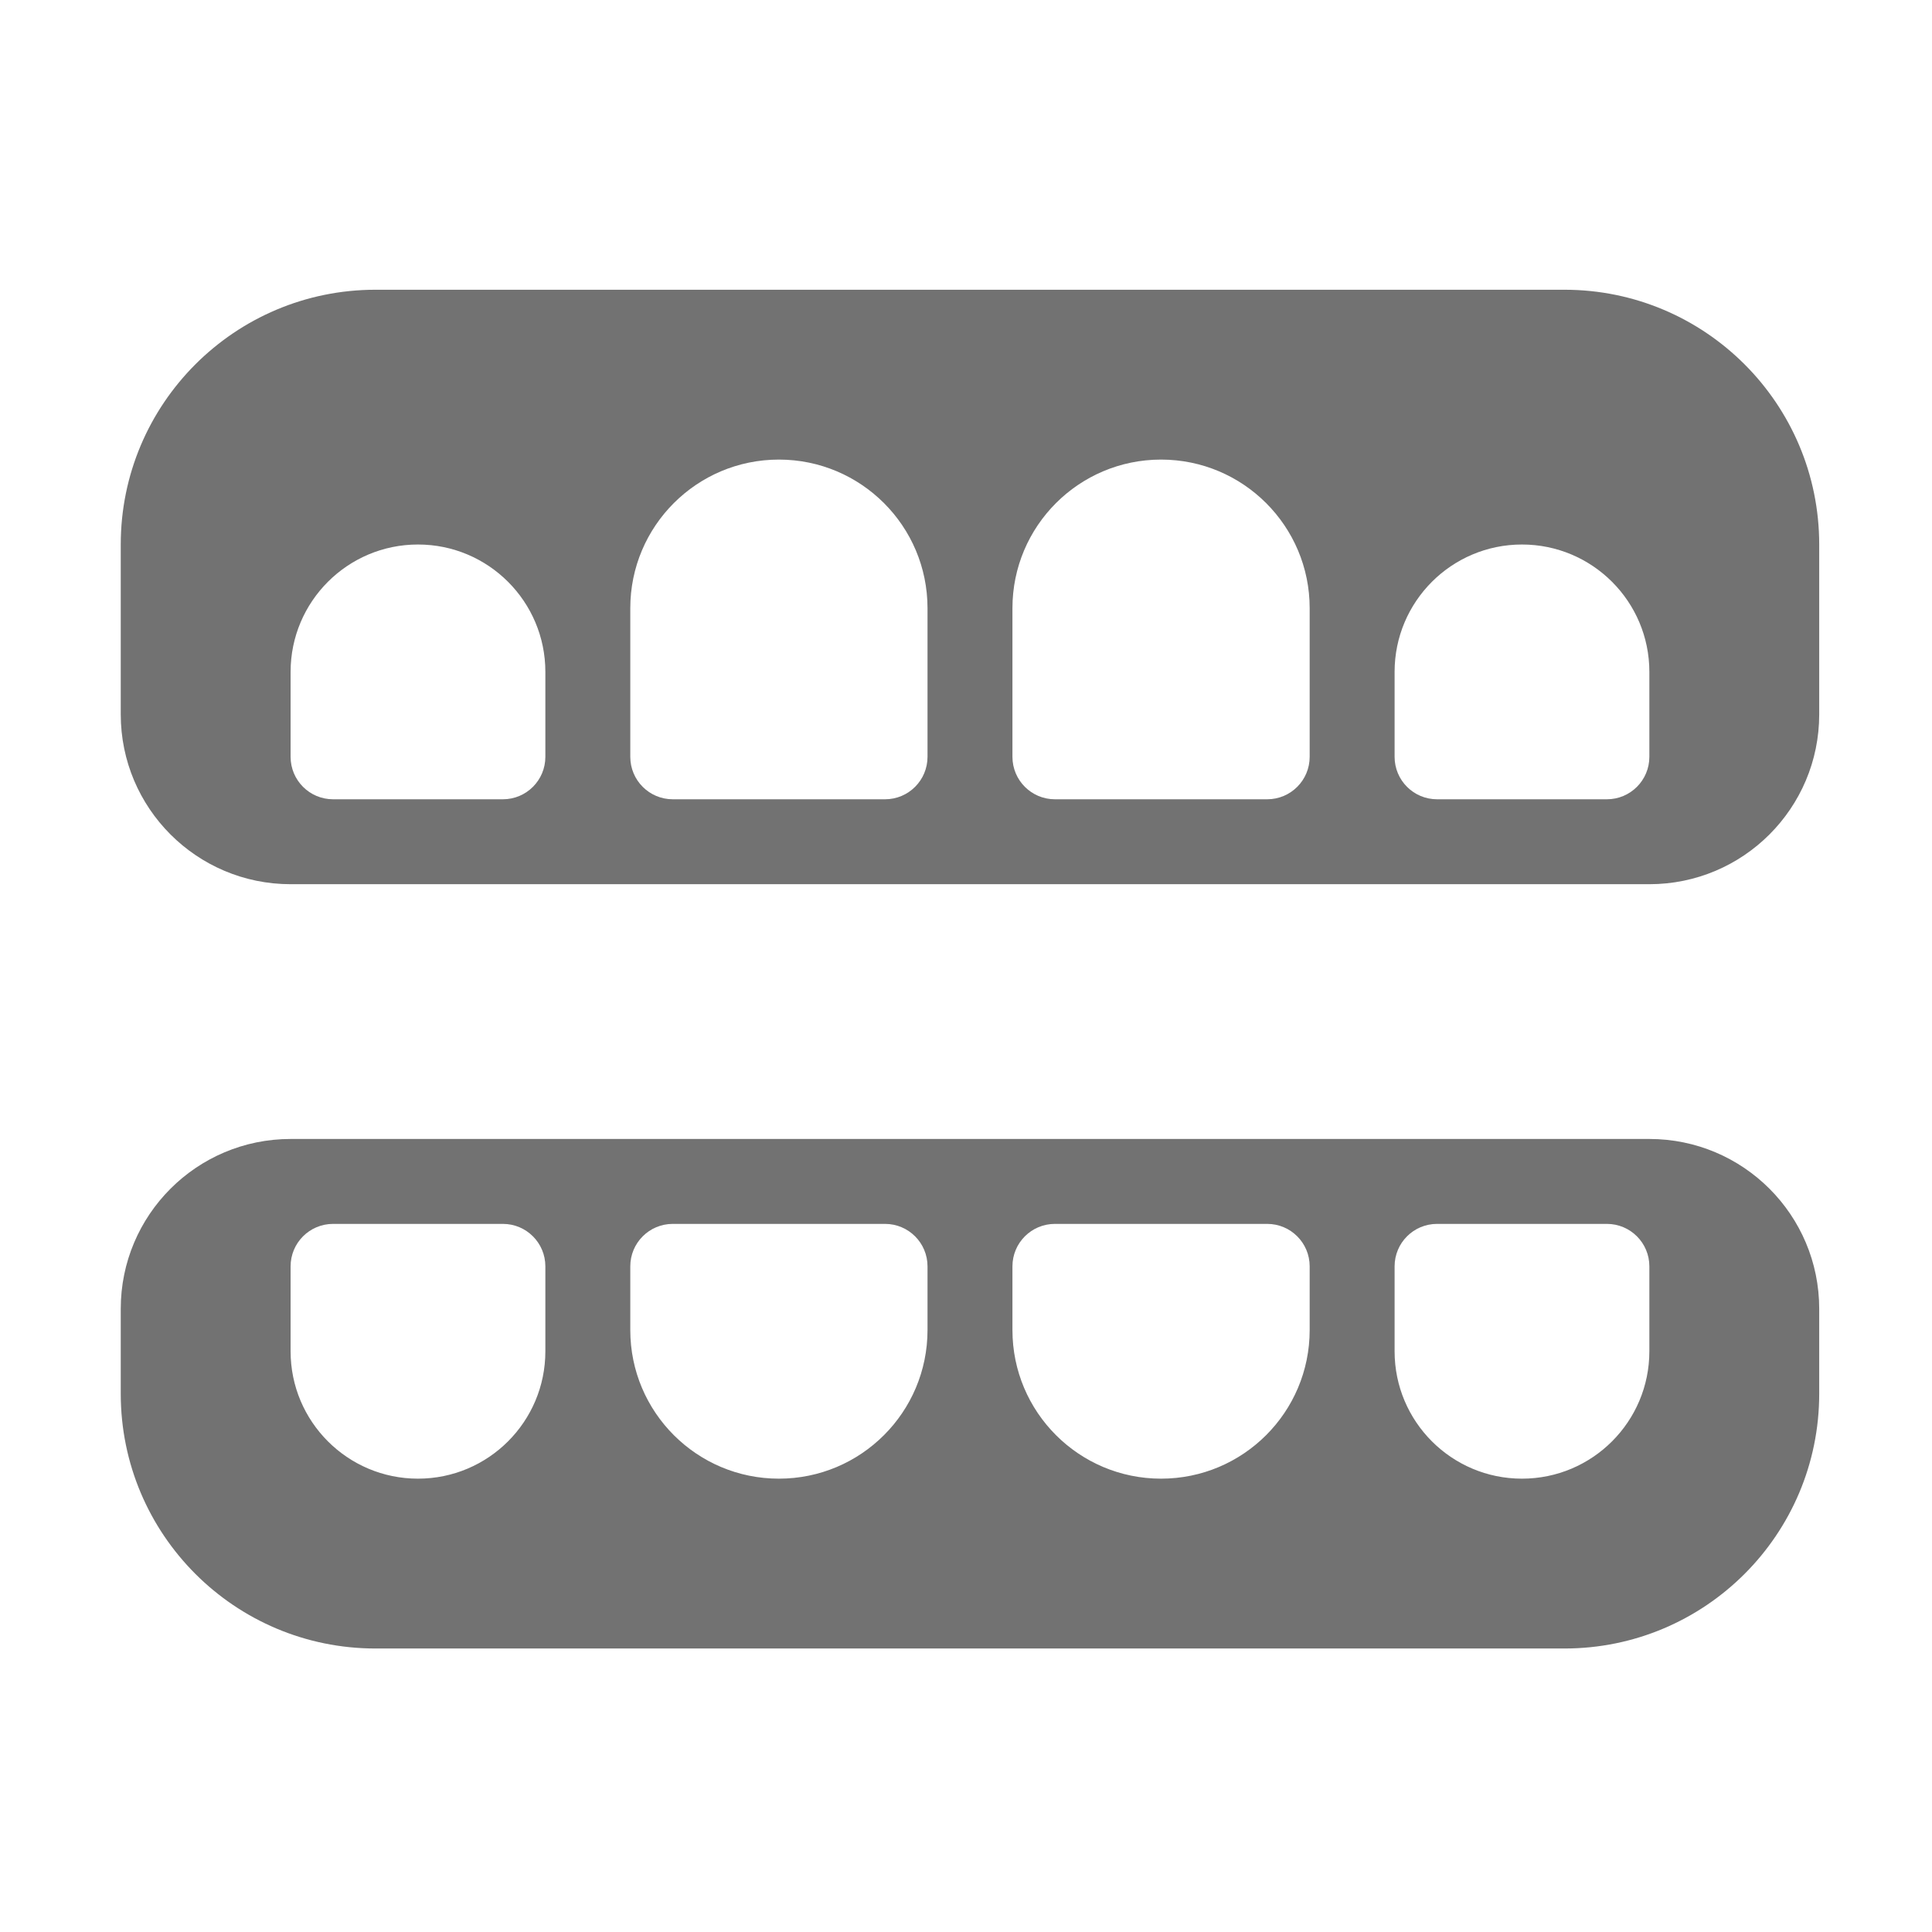 ﻿<?xml version='1.0' encoding='UTF-8'?>
<svg viewBox="-2 -4.799 32 32" xmlns="http://www.w3.org/2000/svg">
  <g transform="matrix(0.999, 0, 0, 0.999, 0, 0)">
    <g transform="matrix(0.044, 0, 0, 0.044, 0, 0)">
      <path d="M544, 0L96, 0C42.98, 0 0, 42.98 0, 96L0, 160C0, 195.35 28.66, 224 64, 224L576, 224C611.34, 224 640, 195.35 640, 160L640, 96C640, 42.98 597.02, 0 544, 0zM160, 176C160, 184.84 152.84, 192 144, 192L80, 192C71.16, 192 64, 184.84 64, 176L64, 144C64, 117.49 85.49, 96 112, 96C138.51, 96 160, 117.49 160, 144L160, 176zM304, 176C304, 184.84 296.84, 192 288, 192L208, 192C199.16, 192 192, 184.84 192, 176L192, 120C192, 89.07 217.07, 64 248, 64C278.93, 64 304, 89.07 304, 120L304, 176zM448, 176C448, 184.84 440.84, 192 432, 192L352, 192C343.16, 192 336, 184.84 336, 176L336, 120C336, 89.07 361.07, 64 392, 64C422.93, 64 448, 89.07 448, 120L448, 176zM576, 176C576, 184.84 568.84, 192 560, 192L496, 192C487.16, 192 480, 184.84 480, 176L480, 144C480, 117.49 501.49, 96 528, 96C554.51, 96 576, 117.49 576, 144L576, 176zM576, 320L64, 320C28.66, 320 0, 348.65 0, 384L0, 416C0, 469.02 42.98, 512 96, 512L544, 512C597.02, 512 640, 469.02 640, 416L640, 384C640, 348.65 611.34, 320 576, 320zM160, 400C160, 426.51 138.51, 448 112, 448C85.49, 448 64, 426.51 64, 400L64, 368C64, 359.16 71.16, 352 80, 352L144, 352C152.84, 352 160, 359.16 160, 368L160, 400zM304, 392C304, 422.93 278.93, 448 248, 448C217.07, 448 192, 422.93 192, 392L192, 368C192, 359.16 199.16, 352 208, 352L288, 352C296.84, 352 304, 359.16 304, 368L304, 392zM448, 392C448, 422.93 422.93, 448 392, 448C361.07, 448 336, 422.93 336, 392L336, 368C336, 359.16 343.16, 352 352, 352L432, 352C440.84, 352 448, 359.16 448, 368L448, 392zM576, 400C576, 426.51 554.51, 448 528, 448C501.49, 448 480, 426.51 480, 400L480, 368C480, 359.16 487.16, 352 496, 352L560, 352C568.84, 352 576, 359.16 576, 368L576, 400z" fill="#727272" fill-opacity="1" class="Black" />
    </g>
  </g>
</svg>